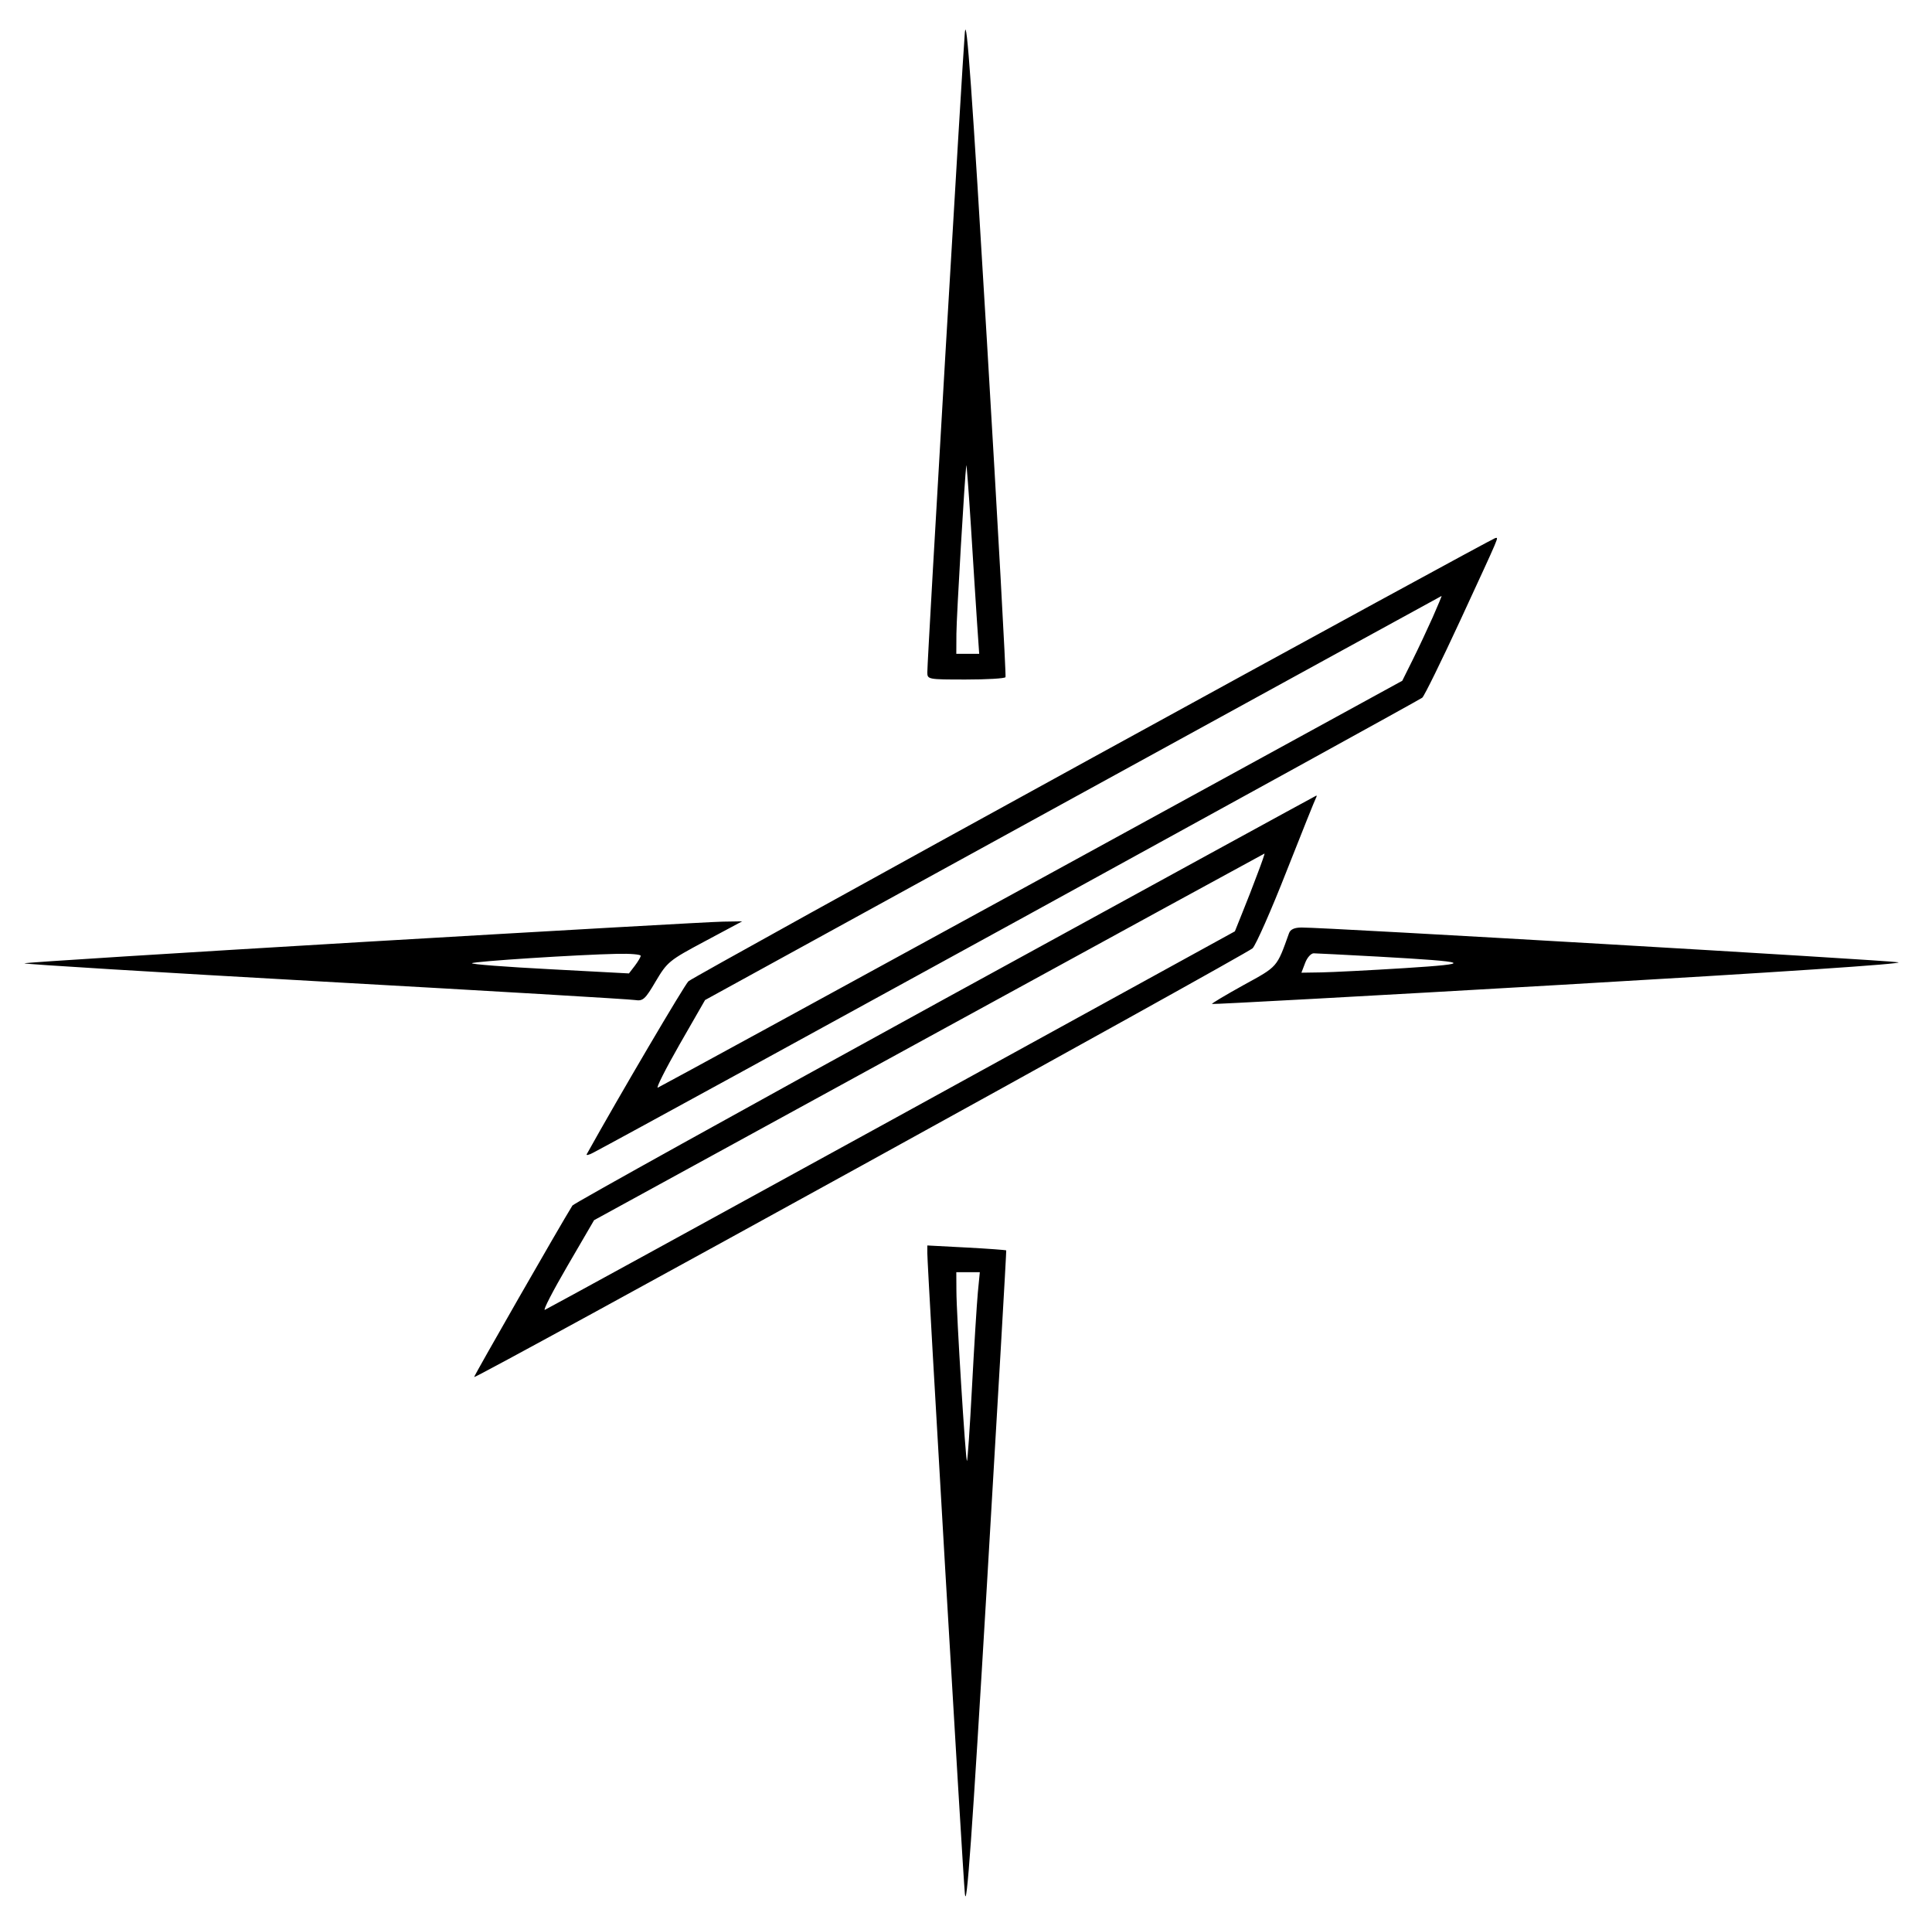 <svg id="Layer_2" data-name="Layer 2" xmlns="http://www.w3.org/2000/svg" viewBox="0 0 18.732 18.676"><path d="M9.355 0.312 C 9.334 0.545,8.991 6.383,8.991 6.517 C 8.991 6.586,8.998 6.587,9.364 6.587 C 9.569 6.587,9.742 6.577,9.749 6.564 C 9.756 6.551,9.675 5.087,9.569 3.309 C 9.424 0.874,9.372 0.136,9.355 0.312 M9.473 6.033 L 9.494 6.338 9.383 6.338 L 9.272 6.338 9.273 6.143 C 9.274 5.974,9.355 4.599,9.369 4.511 C 9.372 4.494,9.392 4.761,9.414 5.105 C 9.435 5.448,9.462 5.866,9.473 6.033 M10.599 7.341 C 8.470 8.509,6.704 9.486,6.675 9.512 C 6.637 9.547,6.004 10.622,5.689 11.188 C 5.681 11.202,5.708 11.197,5.749 11.175 C 6.207 10.935,13.762 6.789,13.790 6.763 C 13.811 6.744,13.977 6.405,14.160 6.010 C 14.558 5.148,14.530 5.213,14.497 5.216 C 14.483 5.217,12.728 6.173,10.599 7.341 M13.890 5.986 C 13.838 6.102,13.751 6.288,13.696 6.398 L 13.596 6.599 10.006 8.564 C 8.031 9.644,6.399 10.535,6.378 10.543 C 6.358 10.551,6.452 10.364,6.588 10.126 L 6.836 9.694 10.403 7.736 C 12.366 6.659,13.974 5.778,13.977 5.777 C 13.980 5.776,13.941 5.871,13.890 5.986 M9.163 9.681 C 7.189 10.764,5.563 11.666,5.550 11.686 C 5.430 11.879,4.591 13.343,4.597 13.349 C 4.614 13.366,12.089 9.248,12.145 9.192 C 12.177 9.159,12.326 8.823,12.474 8.445 C 12.623 8.067,12.751 7.748,12.759 7.735 C 12.766 7.722,12.768 7.712,12.763 7.712 C 12.758 7.713,11.138 8.599,9.163 9.681 M12.193 8.468 C 12.153 8.576,12.087 8.746,12.046 8.846 L 11.973 9.028 8.648 10.855 C 6.819 11.859,5.305 12.688,5.283 12.697 C 5.261 12.706,5.360 12.515,5.502 12.271 L 5.760 11.828 9.007 10.051 C 10.793 9.074,12.257 8.274,12.260 8.274 C 12.264 8.274,12.234 8.361,12.193 8.468 M3.536 9.130 C 1.729 9.237,0.244 9.330,0.236 9.338 C 0.228 9.346,1.538 9.426,3.147 9.516 C 4.756 9.606,6.111 9.686,6.157 9.694 C 6.234 9.706,6.255 9.688,6.358 9.512 C 6.470 9.324,6.488 9.309,6.835 9.124 L 7.196 8.931 7.009 8.934 C 6.906 8.935,5.343 9.024,3.536 9.130 M12.498 9.046 C 12.378 9.381,12.391 9.366,12.057 9.549 C 11.884 9.645,11.746 9.727,11.751 9.732 C 11.756 9.737,13.283 9.654,15.145 9.546 C 17.237 9.425,18.482 9.342,18.404 9.328 C 18.287 9.307,12.842 8.989,12.620 8.991 C 12.551 8.991,12.511 9.009,12.498 9.046 M6.212 9.265 C 6.212 9.277,6.186 9.321,6.155 9.362 L 6.098 9.436 5.329 9.395 C 4.906 9.373,4.567 9.347,4.576 9.337 C 4.594 9.319,5.604 9.254,5.986 9.246 C 6.111 9.243,6.213 9.252,6.212 9.265 M13.362 9.273 C 14.269 9.324,14.307 9.341,13.612 9.385 C 13.277 9.406,12.917 9.424,12.811 9.426 L 12.618 9.429 12.654 9.335 C 12.673 9.283,12.711 9.241,12.737 9.241 C 12.763 9.241,13.045 9.256,13.362 9.273 M8.991 12.148 C 8.991 12.288,9.333 18.123,9.355 18.357 C 9.372 18.535,9.424 17.805,9.569 15.360 C 9.674 13.583,9.759 12.126,9.756 12.121 C 9.753 12.117,9.580 12.104,9.371 12.093 L 8.991 12.073 8.991 12.148 M9.481 12.527 C 9.471 12.634,9.445 13.049,9.424 13.448 C 9.403 13.847,9.381 14.168,9.375 14.162 C 9.361 14.148,9.273 12.737,9.273 12.512 L 9.272 12.332 9.386 12.332 L 9.500 12.332 9.481 12.527 " stroke="none" fill-rule="evenodd" fill="black"></path></svg>
